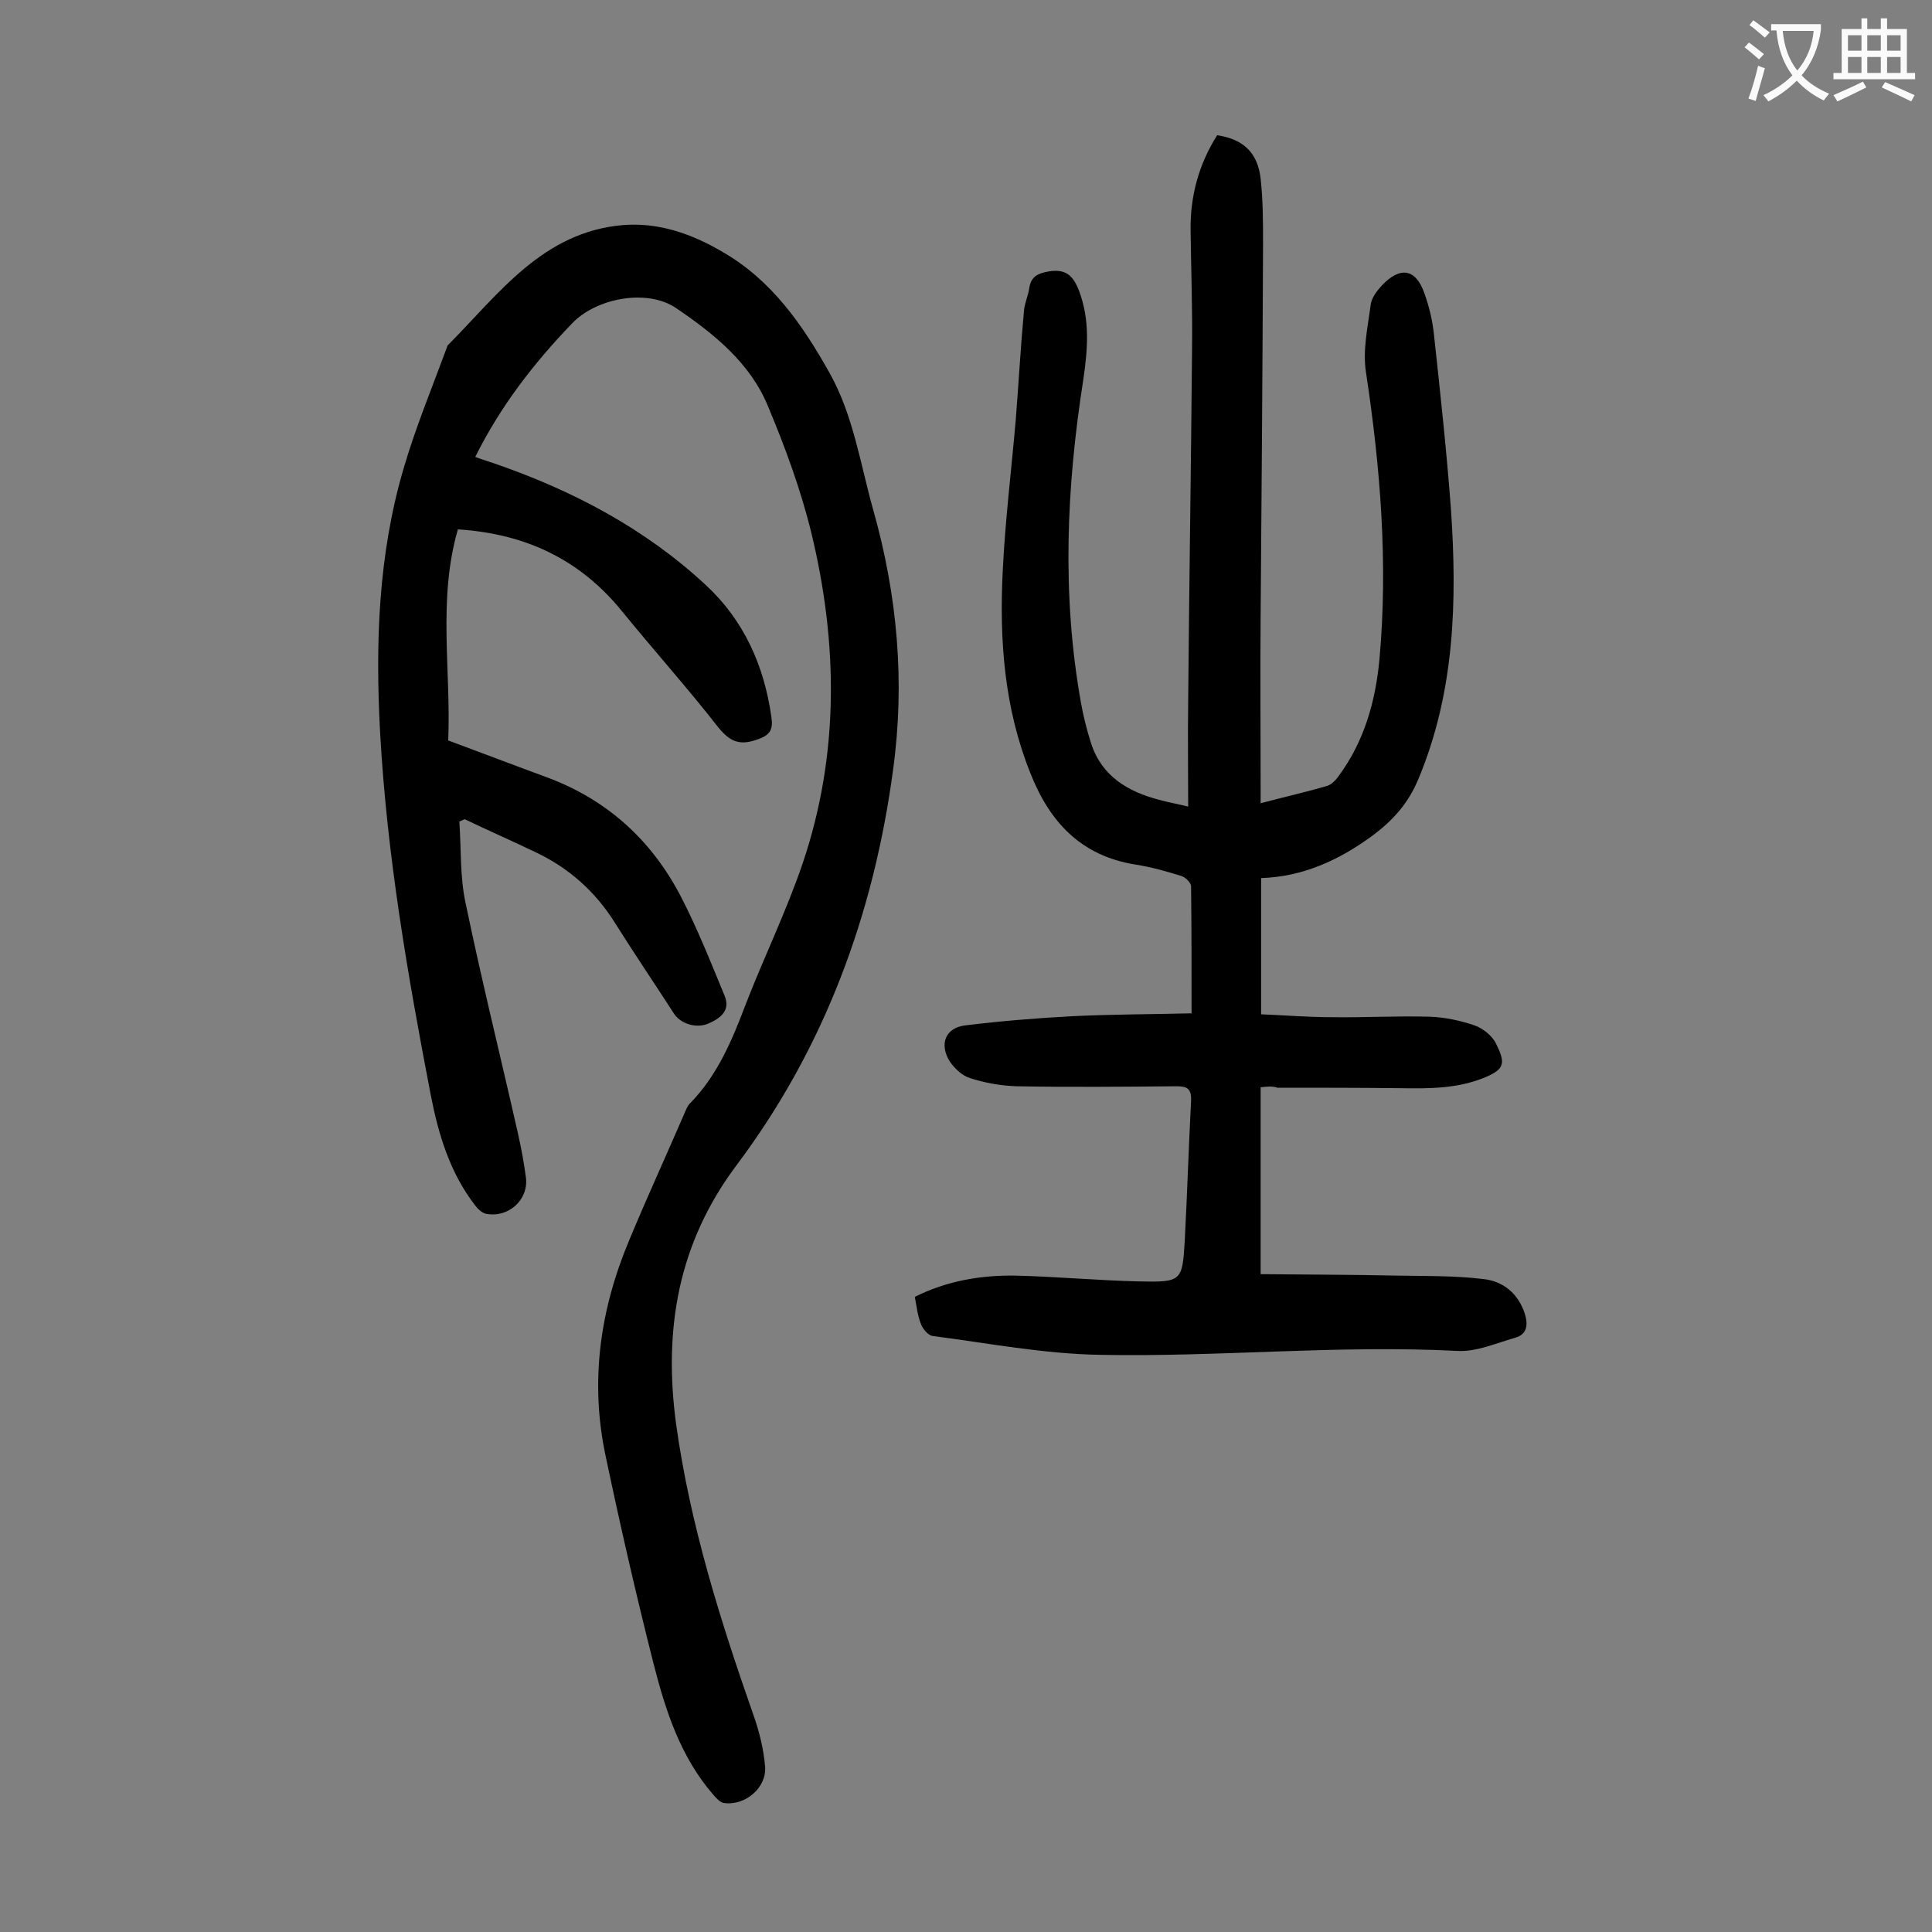 <svg enable-background="new 0 0 400 400" viewBox="0 0 400 400" xmlns="http://www.w3.org/2000/svg"><rect x="0" y="0" width="400" height="400" fill="#808080" stroke="none"/><path d="m98.4 94.6c1.3.5 2.6.9 3.8 1.3 16.3 5.6 31.3 13.5 43.9 25.2 7.9 7.3 12.1 16.7 13.6 27.3.4 2.6-.2 3.8-2.9 4.7-3.6 1.3-5.6.5-8-2.4-6.4-8.2-13.3-15.9-19.9-24-8.7-10.8-20-16.2-34.1-17.1-4.2 14.5-1.4 29.2-2 43.7 7 2.6 13.8 5.2 20.6 7.7 12.3 4.6 21.4 12.9 27.4 24.3 3.5 6.7 6.3 13.8 9.2 20.8 1.3 3.1-.8 4.7-3.3 5.8s-5.8.1-7.2-2.1c-4-6.2-8.2-12.4-12.1-18.6-4.1-6.6-9.6-11.5-16.6-14.8-4.8-2.3-9.8-4.5-14.6-6.8-.4.2-.7.3-1.1.5.4 5.6.1 11.4 1.3 16.9 3.3 15.9 7.2 31.6 10.8 47.5.7 3.1 1.3 6.3 1.7 9.4.5 4.6-3.7 8.3-8.3 7.4-.8-.2-1.7-1-2.2-1.7-5.2-6.7-7.6-14.6-9.2-22.8-4.8-24.9-9.1-49.8-10.5-75.1-1-18.4-.4-36.7 4.8-54.5 2.5-8.6 5.9-16.8 9-25.2.1-.2.1-.5.3-.6 10.5-10.6 19.6-23.4 36.2-24.8 7.3-.6 14.2 1.8 20.5 5.5 10.3 5.9 16.7 15.2 22.3 25.2 4.9 8.8 6.3 18.7 9 28.3 5 17.7 6.6 35.6 4.1 53.8-4 29.8-14.1 57.4-32.3 81.7-12.2 16.2-15.3 34.1-12.6 53.9 2.9 20.7 9.1 40.4 16 60.1 1.2 3.4 2.1 7 2.4 10.6.4 4.4-4.1 8.2-8.5 7.6-.8-.1-1.6-1-2.2-1.7-6.8-7.8-9.9-17.4-12.4-27.2-3.6-14.2-6.9-28.6-9.9-42.9-3.3-15.4-1.2-30.3 4.9-44.8 3.7-8.9 7.7-17.6 11.5-26.4.3-.7.6-1.5 1.2-2 5.6-5.8 8.6-13 11.4-20.4 3.8-9.8 8.4-19.2 11.8-29.2 7.6-22.5 7.3-45.5 1.8-68.3-2.2-9-5.4-17.7-9-26.3-3.7-9-11.2-15-19-20.3-6-4.1-16.6-2.1-21.6 3.2-7.8 8.1-14.8 17.1-20 27.6z" fill="#000001"/><path d="m261 225.1v38.7c9.5.1 18.9.1 28.2.3 5.9.1 11.9 0 17.8.7 4.1.4 7.3 2.9 8.7 7.2.7 2.3.5 4.3-2.1 5-3.9 1.1-7.9 2.9-11.8 2.7-24.8-1.3-49.5 1.3-74.2.8-11.5-.2-23-2.4-34.5-3.9-.9-.1-2-1.4-2.4-2.4-.7-1.7-.9-3.6-1.3-5.7 6.6-3.3 13.6-4.5 20.8-4.4 8.5.2 17 1 25.5 1.2 9 .2 9.1 0 9.6-8.6.5-9.6.8-19.2 1.3-28.8.1-2.5-.8-3-3-3-11 .1-22.1.2-33.1 0-3.3-.1-6.6-.7-9.7-1.7-1.6-.5-3.2-2-4.2-3.5-2.2-3.6-.8-6.9 3.2-7.4 7.3-.9 14.7-1.5 22.1-1.9 8.1-.4 16.3-.4 24.8-.6 0-9.1 0-17.7-.1-26.3 0-.7-1.1-1.8-1.9-2.1-3.2-1-6.4-1.9-9.6-2.4-11.3-1.8-17.8-8.8-21.8-19-5.4-13.5-6.4-27.5-5.7-41.7.5-10.5 1.8-20.9 2.7-31.4.6-7.5 1-15 1.7-22.5.1-1.6.9-3.2 1.1-4.8.4-2.4 1.8-3 4-3.4 3.6-.6 5.1.9 6.3 4 2.3 6.1 1.8 12.1.9 18.3-3.5 22.3-4.5 44.6-.5 67 .5 2.8 1.2 5.6 2.1 8.4 2.2 6.8 7.6 10 14.1 11.7 1.8.5 3.6.8 6 1.4 0-7.5-.1-14.6 0-21.8.2-24.3.6-48.6.8-73 .1-8.2-.2-16.4-.3-24.5-.1-7.1 1.7-13.7 5.5-19.7 5.4.8 8.4 3.6 9 9 .5 4.5.5 9 .5 13.6-.1 25.7-.3 51.3-.5 77-.1 11.6 0 23.2 0 34.8v3.9c4.9-1.3 9.4-2.3 13.8-3.6.9-.3 1.8-1.2 2.4-2.1 5.3-7.2 7.6-15.5 8.4-24.1 1.8-19.9.2-39.7-2.8-59.5-.7-4.5.4-9.4 1-14 .2-1.4 1.3-2.8 2.3-3.9 3.8-4 7-3.5 8.8 1.6 1 2.8 1.7 5.7 2 8.7 1.3 12 2.6 23.9 3.5 36 1.3 19 .8 37.8-6.7 55.8-2.1 5.1-5.3 8.7-9.8 12-6.9 5-14.2 8.3-22.8 8.6v28.2c4.9.2 9.8.6 14.7.6 6.7.1 13.5-.3 20.2-.1 3.1.1 6.4.8 9.3 1.8 1.7.6 3.6 2.1 4.4 3.7 2 4 1.9 5.3-2.1 7-5.7 2.4-11.6 2.4-17.6 2.3-8.5-.1-17-.1-25.5-.1-1.2-.4-2.3-.2-3.5-.1z" fill="#000001"/><g fill="#fafafb"><path d="m362.1 8.8c1.1.8 2.1 1.6 3.1 2.4l-1 1.1c-1.3-1.1-2.3-2-3-2.5zm1.9 4.8c.5.2.9.4 1.4.5-.6 2.3-1.3 4.5-1.9 6.8l-1.5-.5c.8-2.1 1.4-4.3 2-6.8zm-1-9.4c1.3.9 2.4 1.8 3.4 2.5l-1 1.1c-1.4-1.2-2.4-2.1-3.2-2.6zm3.7 2.2v-1.4h10.3v1.2c-.5 3.6-1.8 6.8-4 9.4 1.5 1.6 3.4 2.8 5.7 3.8-.3.4-.7.8-1.1 1.4-2.3-1.1-4.1-2.5-5.6-4.1-1.6 1.6-3.6 3.1-5.9 4.3-.3-.5-.7-.9-1-1.3 2.4-1.1 4.4-2.5 6-4.1-1.9-2.5-3-5.6-3.3-9.3h-1.1zm8.8 0h-6.4c.3 3.3 1.3 6 3 8.2 2-2.3 3.1-5.1 3.4-8.2z"/><path d="m385.3 3.8h1.3v2.2h2.8v-2.2h1.3v2.2h4.1v9.1h1.7v1.3h-16.9v-1.3h1.7v-9.1h4.1v-2.2zm.4 13.1.7 1.2c-1.8.9-3.8 1.9-6 2.9-.2-.4-.5-.8-.8-1.3 2.3-1 4.3-1.9 6.1-2.8zm-3.1-6.4h2.8v-3.2h-2.8zm0 4.6h2.8v-3.3h-2.8zm4-4.6h2.8v-3.2h-2.8zm0 4.6h2.8v-3.3h-2.8zm3.7 1.9c2.1.9 4.1 1.8 6.1 2.7l-.7 1.3c-2.2-1.1-4.2-2-6.1-2.9zm3.2-9.7h-2.8v3.2h2.8zm-2.8 7.8h2.8v-3.3h-2.8z"/></g></svg>